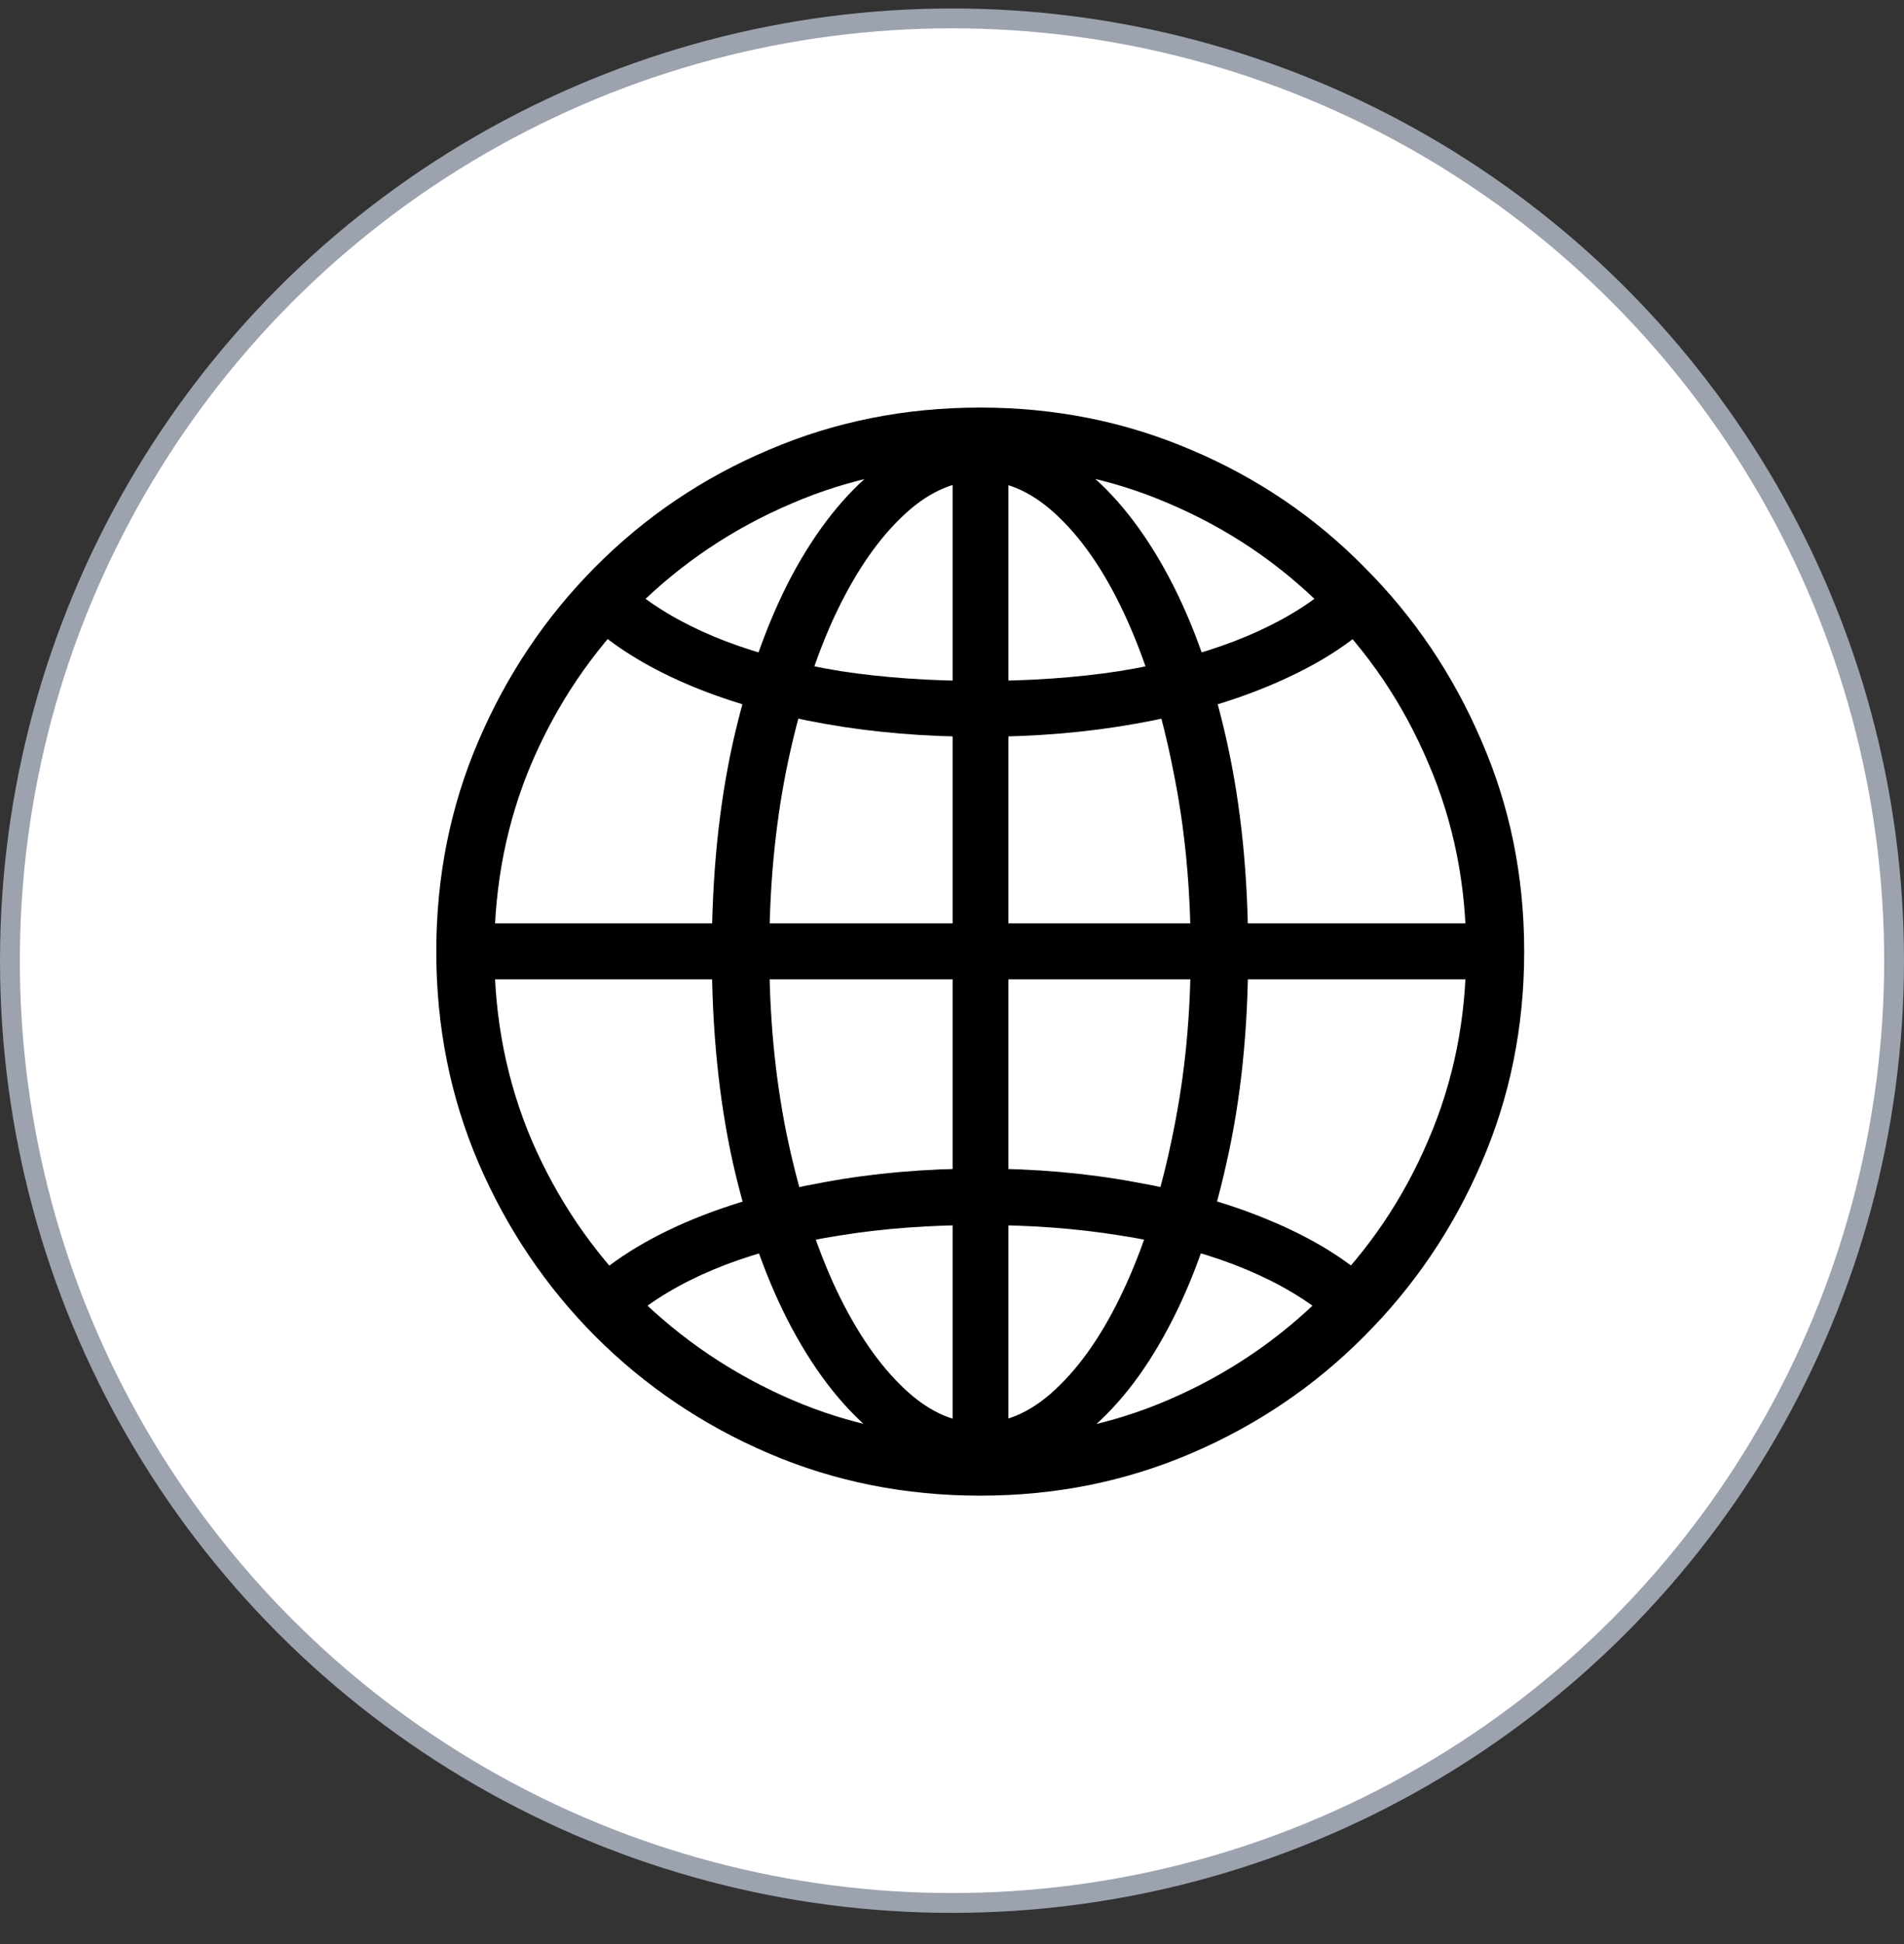 <svg width="48" height="49" viewBox="0 0 48 49" fill="none" xmlns="http://www.w3.org/2000/svg">
<rect x="0" y="0" width="48" height="49" fill="#333333" stroke="none"/>
<circle cx="24" cy="24.214" r="23.75" fill="white" stroke="#9CA3AF" stroke-width="0.5"/>
<path d="M24.712 37.151C23.801 37.151 22.939 36.832 22.128 36.194C21.317 35.556 20.597 34.654 19.968 33.487C19.339 32.312 18.842 30.922 18.478 29.317C18.122 27.713 17.945 25.945 17.945 24.013C17.945 22.08 18.122 20.312 18.478 18.708C18.842 17.095 19.334 15.7 19.954 14.524C20.583 13.349 21.303 12.442 22.114 11.804C22.935 11.166 23.801 10.847 24.712 10.847C25.624 10.847 26.485 11.166 27.296 11.804C28.107 12.442 28.827 13.349 29.456 14.524C30.085 15.7 30.577 17.095 30.933 18.708C31.288 20.312 31.466 22.08 31.466 24.013C31.466 25.945 31.284 27.713 30.919 29.317C30.564 30.922 30.072 32.312 29.443 33.487C28.823 34.654 28.103 35.556 27.282 36.194C26.471 36.832 25.614 37.151 24.712 37.151ZM24.712 12.118C24.01 12.118 23.34 12.433 22.702 13.062C22.064 13.681 21.495 14.538 20.993 15.632C20.501 16.726 20.109 17.992 19.818 19.433C19.535 20.864 19.394 22.39 19.394 24.013C19.394 25.599 19.535 27.102 19.818 28.524C20.109 29.946 20.501 31.209 20.993 32.312C21.495 33.414 22.064 34.28 22.702 34.909C23.34 35.547 24.01 35.866 24.712 35.866C25.414 35.866 26.084 35.547 26.722 34.909C27.36 34.28 27.925 33.414 28.417 32.312C28.909 31.209 29.297 29.946 29.579 28.524C29.871 27.102 30.017 25.599 30.017 24.013C30.017 22.39 29.871 20.864 29.579 19.433C29.297 17.992 28.909 16.726 28.417 15.632C27.925 14.538 27.36 13.681 26.722 13.062C26.084 12.433 25.414 12.118 24.712 12.118ZM24.015 11.052H25.423V36.892H24.015V11.052ZM24.712 29.454C26.088 29.454 27.392 29.568 28.622 29.796C29.862 30.015 30.974 30.329 31.958 30.739C32.952 31.149 33.767 31.628 34.406 32.175L33.312 33.077C32.701 32.603 31.967 32.202 31.11 31.874C30.254 31.546 29.288 31.3 28.212 31.136C27.137 30.963 25.97 30.876 24.712 30.876C23.445 30.876 22.274 30.963 21.198 31.136C20.132 31.3 19.166 31.546 18.3 31.874C17.443 32.202 16.709 32.603 16.099 33.077L15.019 32.175C15.657 31.628 16.468 31.149 17.452 30.739C18.446 30.329 19.558 30.015 20.788 29.796C22.019 29.568 23.327 29.454 24.712 29.454ZM37.413 23.274V24.683H11.997V23.274H37.413ZM24.712 18.571C23.327 18.571 22.019 18.462 20.788 18.243C19.558 18.024 18.446 17.71 17.452 17.3C16.468 16.89 15.657 16.411 15.019 15.864L16.099 14.962C16.709 15.436 17.443 15.837 18.3 16.165C19.166 16.493 20.132 16.744 21.198 16.917C22.274 17.081 23.445 17.163 24.712 17.163C25.97 17.163 27.137 17.081 28.212 16.917C29.288 16.744 30.254 16.493 31.11 16.165C31.967 15.837 32.701 15.436 33.312 14.962L34.406 15.864C33.767 16.411 32.952 16.89 31.958 17.3C30.974 17.71 29.862 18.024 28.622 18.243C27.392 18.462 26.088 18.571 24.712 18.571ZM24.712 37.698C22.816 37.698 21.039 37.343 19.38 36.632C17.721 35.921 16.263 34.937 15.005 33.679C13.756 32.421 12.777 30.967 12.066 29.317C11.355 27.659 10.999 25.881 10.999 23.985C10.999 22.09 11.355 20.317 12.066 18.667C12.777 17.008 13.756 15.55 15.005 14.292C16.263 13.025 17.721 12.041 19.38 11.339C21.039 10.628 22.816 10.273 24.712 10.273C26.599 10.273 28.372 10.628 30.03 11.339C31.689 12.041 33.143 13.025 34.392 14.292C35.65 15.55 36.634 17.008 37.345 18.667C38.065 20.317 38.425 22.09 38.425 23.985C38.425 25.881 38.065 27.659 37.345 29.317C36.634 30.967 35.65 32.421 34.392 33.679C33.143 34.937 31.689 35.921 30.03 36.632C28.372 37.343 26.599 37.698 24.712 37.698ZM24.712 36.235C26.407 36.235 27.993 35.916 29.47 35.278C30.947 34.64 32.245 33.761 33.366 32.64C34.497 31.519 35.376 30.22 36.005 28.743C36.643 27.267 36.962 25.681 36.962 23.985C36.962 22.29 36.643 20.704 36.005 19.227C35.376 17.742 34.497 16.439 33.366 15.317C32.245 14.196 30.947 13.321 29.47 12.692C27.993 12.054 26.407 11.735 24.712 11.735C23.017 11.735 21.431 12.054 19.954 12.692C18.478 13.321 17.174 14.196 16.044 15.317C14.923 16.439 14.043 17.742 13.405 19.227C12.777 20.704 12.462 22.29 12.462 23.985C12.462 25.681 12.777 27.267 13.405 28.743C14.043 30.22 14.923 31.519 16.044 32.64C17.174 33.761 18.478 34.64 19.954 35.278C21.431 35.916 23.017 36.235 24.712 36.235Z" fill="black"/>
</svg>

